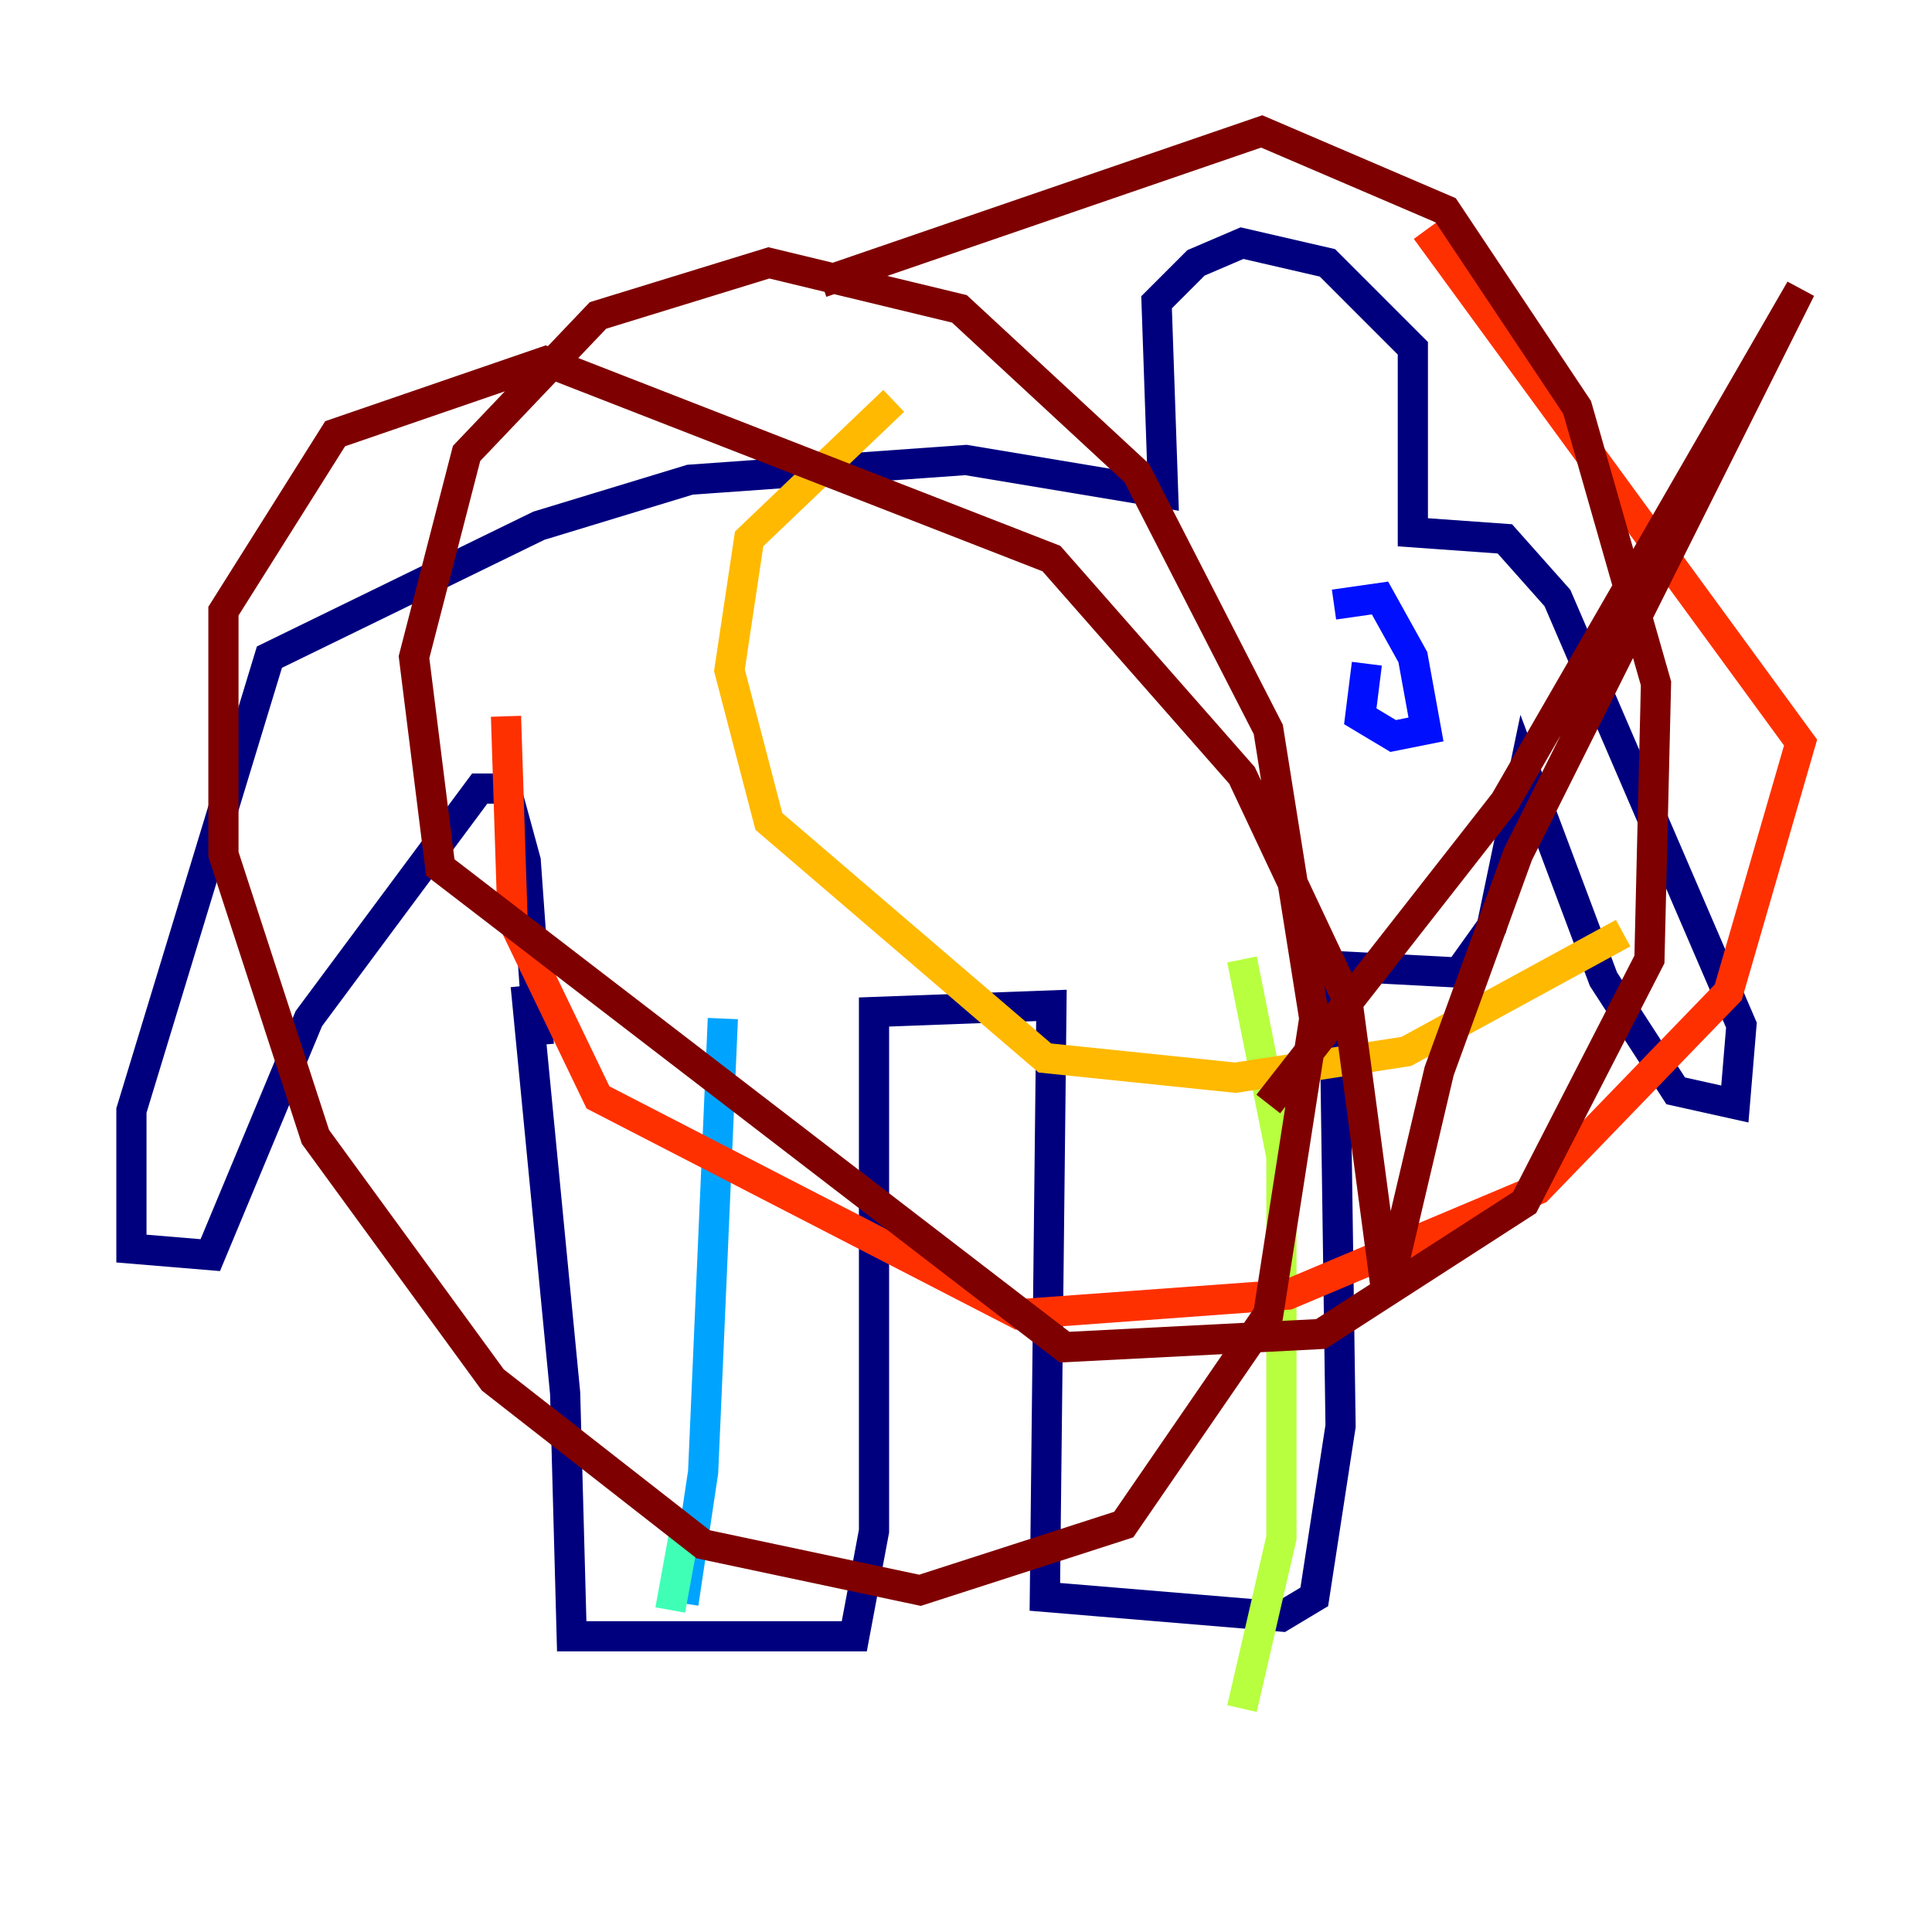 <?xml version="1.0" encoding="utf-8" ?>
<svg baseProfile="tiny" height="128" version="1.2" viewBox="0,0,128,128" width="128" xmlns="http://www.w3.org/2000/svg" xmlns:ev="http://www.w3.org/2001/xml-events" xmlns:xlink="http://www.w3.org/1999/xlink"><defs /><polyline fill="none" points="34.83,65.306 37.442,92.299 37.878,108.408 56.599,108.408 57.905,101.442 57.905,67.048 69.66,66.612 69.225,105.796 84.898,107.102 87.075,105.796 88.816,94.476 88.381,64.0 96.653,64.435 98.83,61.388 101.007,50.939 106.231,64.871 111.02,72.272 114.939,73.143 115.374,67.918 103.184,39.619 99.701,35.701 93.605,35.265 93.605,23.075 87.946,17.415 82.286,16.109 79.238,17.415 76.626,20.027 77.061,32.653 64.0,30.476 45.714,31.782 35.701,34.83 17.85,43.537 8.707,73.578 8.707,82.721 13.932,83.156 20.463,67.483 31.782,52.245 33.524,52.245 34.83,57.034 35.701,69.225" stroke="#00007f" stroke-width="2" /><polyline fill="none" points="88.381,40.054 91.429,39.619 93.605,43.537 94.476,48.327 92.299,48.762 90.122,47.456 90.558,43.973" stroke="#0010ff" stroke-width="2" /><polyline fill="none" points="47.891,67.483 46.585,97.524 45.279,106.231" stroke="#00a4ff" stroke-width="2" /><polyline fill="none" points="44.408,106.667 45.279,101.878" stroke="#3fffb7" stroke-width="2" /><polyline fill="none" points="82.286,63.565 84.898,76.626 84.898,101.878 82.286,113.197" stroke="#b7ff3f" stroke-width="2" /><polyline fill="none" points="107.537,61.823 93.17,69.66 81.85,71.401 69.225,70.095 50.939,54.422 48.327,44.408 49.633,35.701 59.211,26.558" stroke="#ffb900" stroke-width="2" /><polyline fill="none" points="94.476,15.238 119.293,49.197 114.503,65.742 101.878,78.803 85.333,85.769 67.483,87.075 39.619,72.707 33.959,60.952 33.524,47.456" stroke="#ff3000" stroke-width="2" /><polyline fill="none" points="54.422,18.721 83.592,8.707 95.782,13.932 104.49,26.993 109.714,45.279 109.279,63.565 101.007,79.674 87.51,88.381 70.531,89.252 29.17,57.469 27.429,43.537 30.912,30.041 39.619,20.898 50.939,17.415 63.565,20.463 75.32,31.347 84.027,48.327 87.075,67.483 84.027,87.075 74.449,101.007 60.952,105.361 46.585,102.313 32.653,91.429 20.898,75.32 14.803,56.599 14.803,40.49 22.204,28.735 36.136,23.946 69.66,37.007 82.286,51.374 89.252,66.177 91.864,85.769 95.347,70.966 100.571,56.599 119.293,19.157 99.701,53.116 84.027,73.143" stroke="#7f0000" stroke-width="2" /></svg>